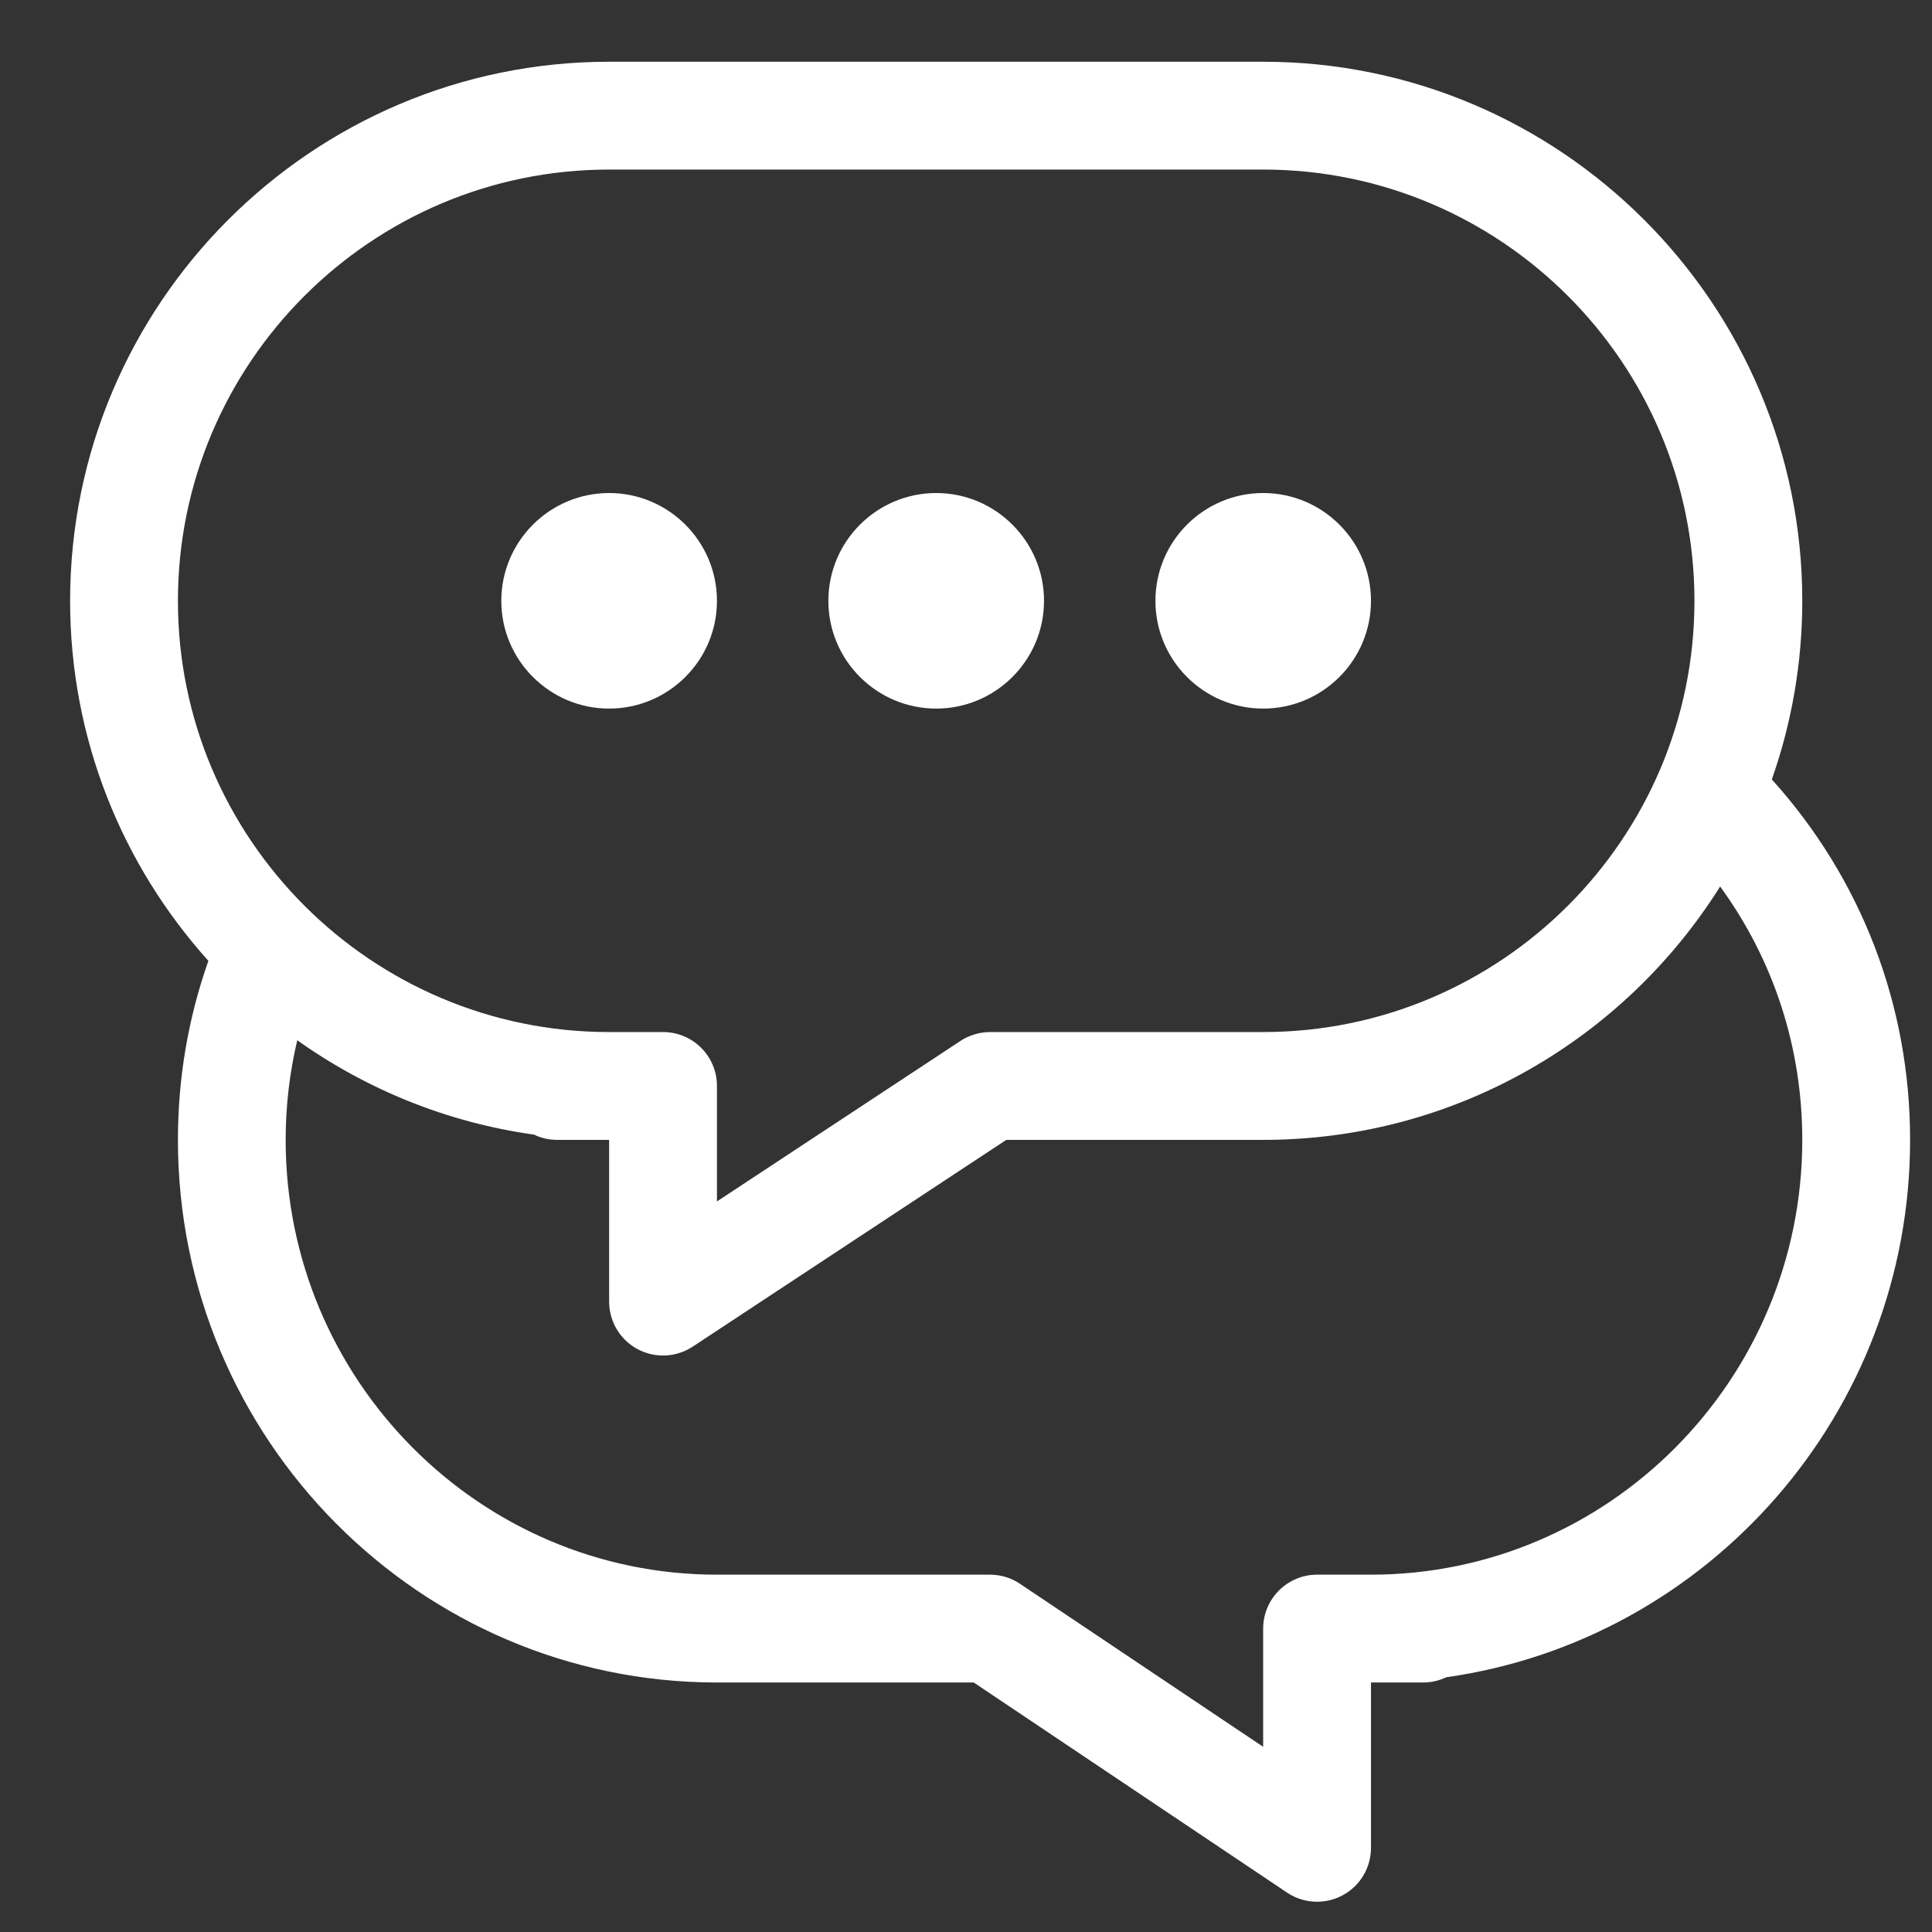 <svg width="21" height="21" viewBox="0 0 21 21" fill="none" xmlns="http://www.w3.org/2000/svg">
<rect x="0" y="0" width="21" height="21" fill="#333333" stroke="none"/>
<g clip-path="url(#clip0_1_3565)">
<path d="M19.259 8.472C19.473 7.864 19.59 7.211 19.59 6.531C19.59 3.3 16.961 0.671 13.73 0.671H6.621C3.39 0.671 0.762 3.3 0.762 6.531C0.762 8.034 1.331 9.406 2.265 10.444C2.045 11.068 1.934 11.72 1.934 12.39C1.934 15.642 4.562 18.288 7.793 18.288H10.584L13.99 20.572C14.088 20.638 14.202 20.671 14.316 20.671C14.411 20.671 14.506 20.648 14.592 20.602C14.783 20.5 14.902 20.302 14.902 20.085V18.288H15.467C15.557 18.288 15.643 18.268 15.72 18.231C18.565 17.829 20.762 15.363 20.762 12.39C20.762 10.925 20.231 9.549 19.259 8.472ZM1.934 6.531C1.934 3.946 4.036 1.843 6.621 1.843H13.73C16.315 1.843 18.418 3.946 18.418 6.531C18.418 9.115 16.315 11.218 13.73 11.218H10.762C10.647 11.218 10.535 11.252 10.439 11.315L7.793 13.059V11.804C7.793 11.48 7.531 11.218 7.207 11.218H6.621C4.036 11.218 1.934 9.115 1.934 6.531ZM14.902 17.116H14.316C13.993 17.116 13.73 17.379 13.73 17.702V18.987L11.088 17.216C10.992 17.151 10.878 17.116 10.762 17.116H7.793C5.208 17.116 3.105 14.996 3.105 12.39C3.105 12.021 3.148 11.659 3.231 11.307C3.979 11.839 4.855 12.2 5.805 12.333C5.881 12.37 5.966 12.39 6.056 12.39H6.621V14.148C6.621 14.363 6.739 14.562 6.929 14.664C7.119 14.766 7.349 14.756 7.53 14.637L10.938 12.39H13.73C15.822 12.39 17.66 11.289 18.697 9.636C19.277 10.431 19.59 11.384 19.59 12.39C19.59 14.996 17.487 17.116 14.902 17.116Z" fill="white"/>
<path d="M6.621 5.359C5.975 5.359 5.449 5.884 5.449 6.531C5.449 7.177 5.975 7.702 6.621 7.702C7.267 7.702 7.793 7.177 7.793 6.531C7.793 5.884 7.267 5.359 6.621 5.359Z" fill="white"/>
<path d="M10.176 5.359C9.53 5.359 9.004 5.884 9.004 6.531C9.004 7.177 9.53 7.702 10.176 7.702C10.822 7.702 11.348 7.177 11.348 6.531C11.348 5.884 10.822 5.359 10.176 5.359Z" fill="white"/>
<path d="M13.73 5.359C13.084 5.359 12.559 5.884 12.559 6.531C12.559 7.177 13.084 7.702 13.73 7.702C14.377 7.702 14.902 7.177 14.902 6.531C14.902 5.884 14.377 5.359 13.73 5.359Z" fill="white"/>
</g>
<defs>
<clipPath id="clip0_1_3565">
<rect width="20" height="20" fill="white" transform="translate(0.762 0.671)"/>
</clipPath>
</defs>
</svg>
